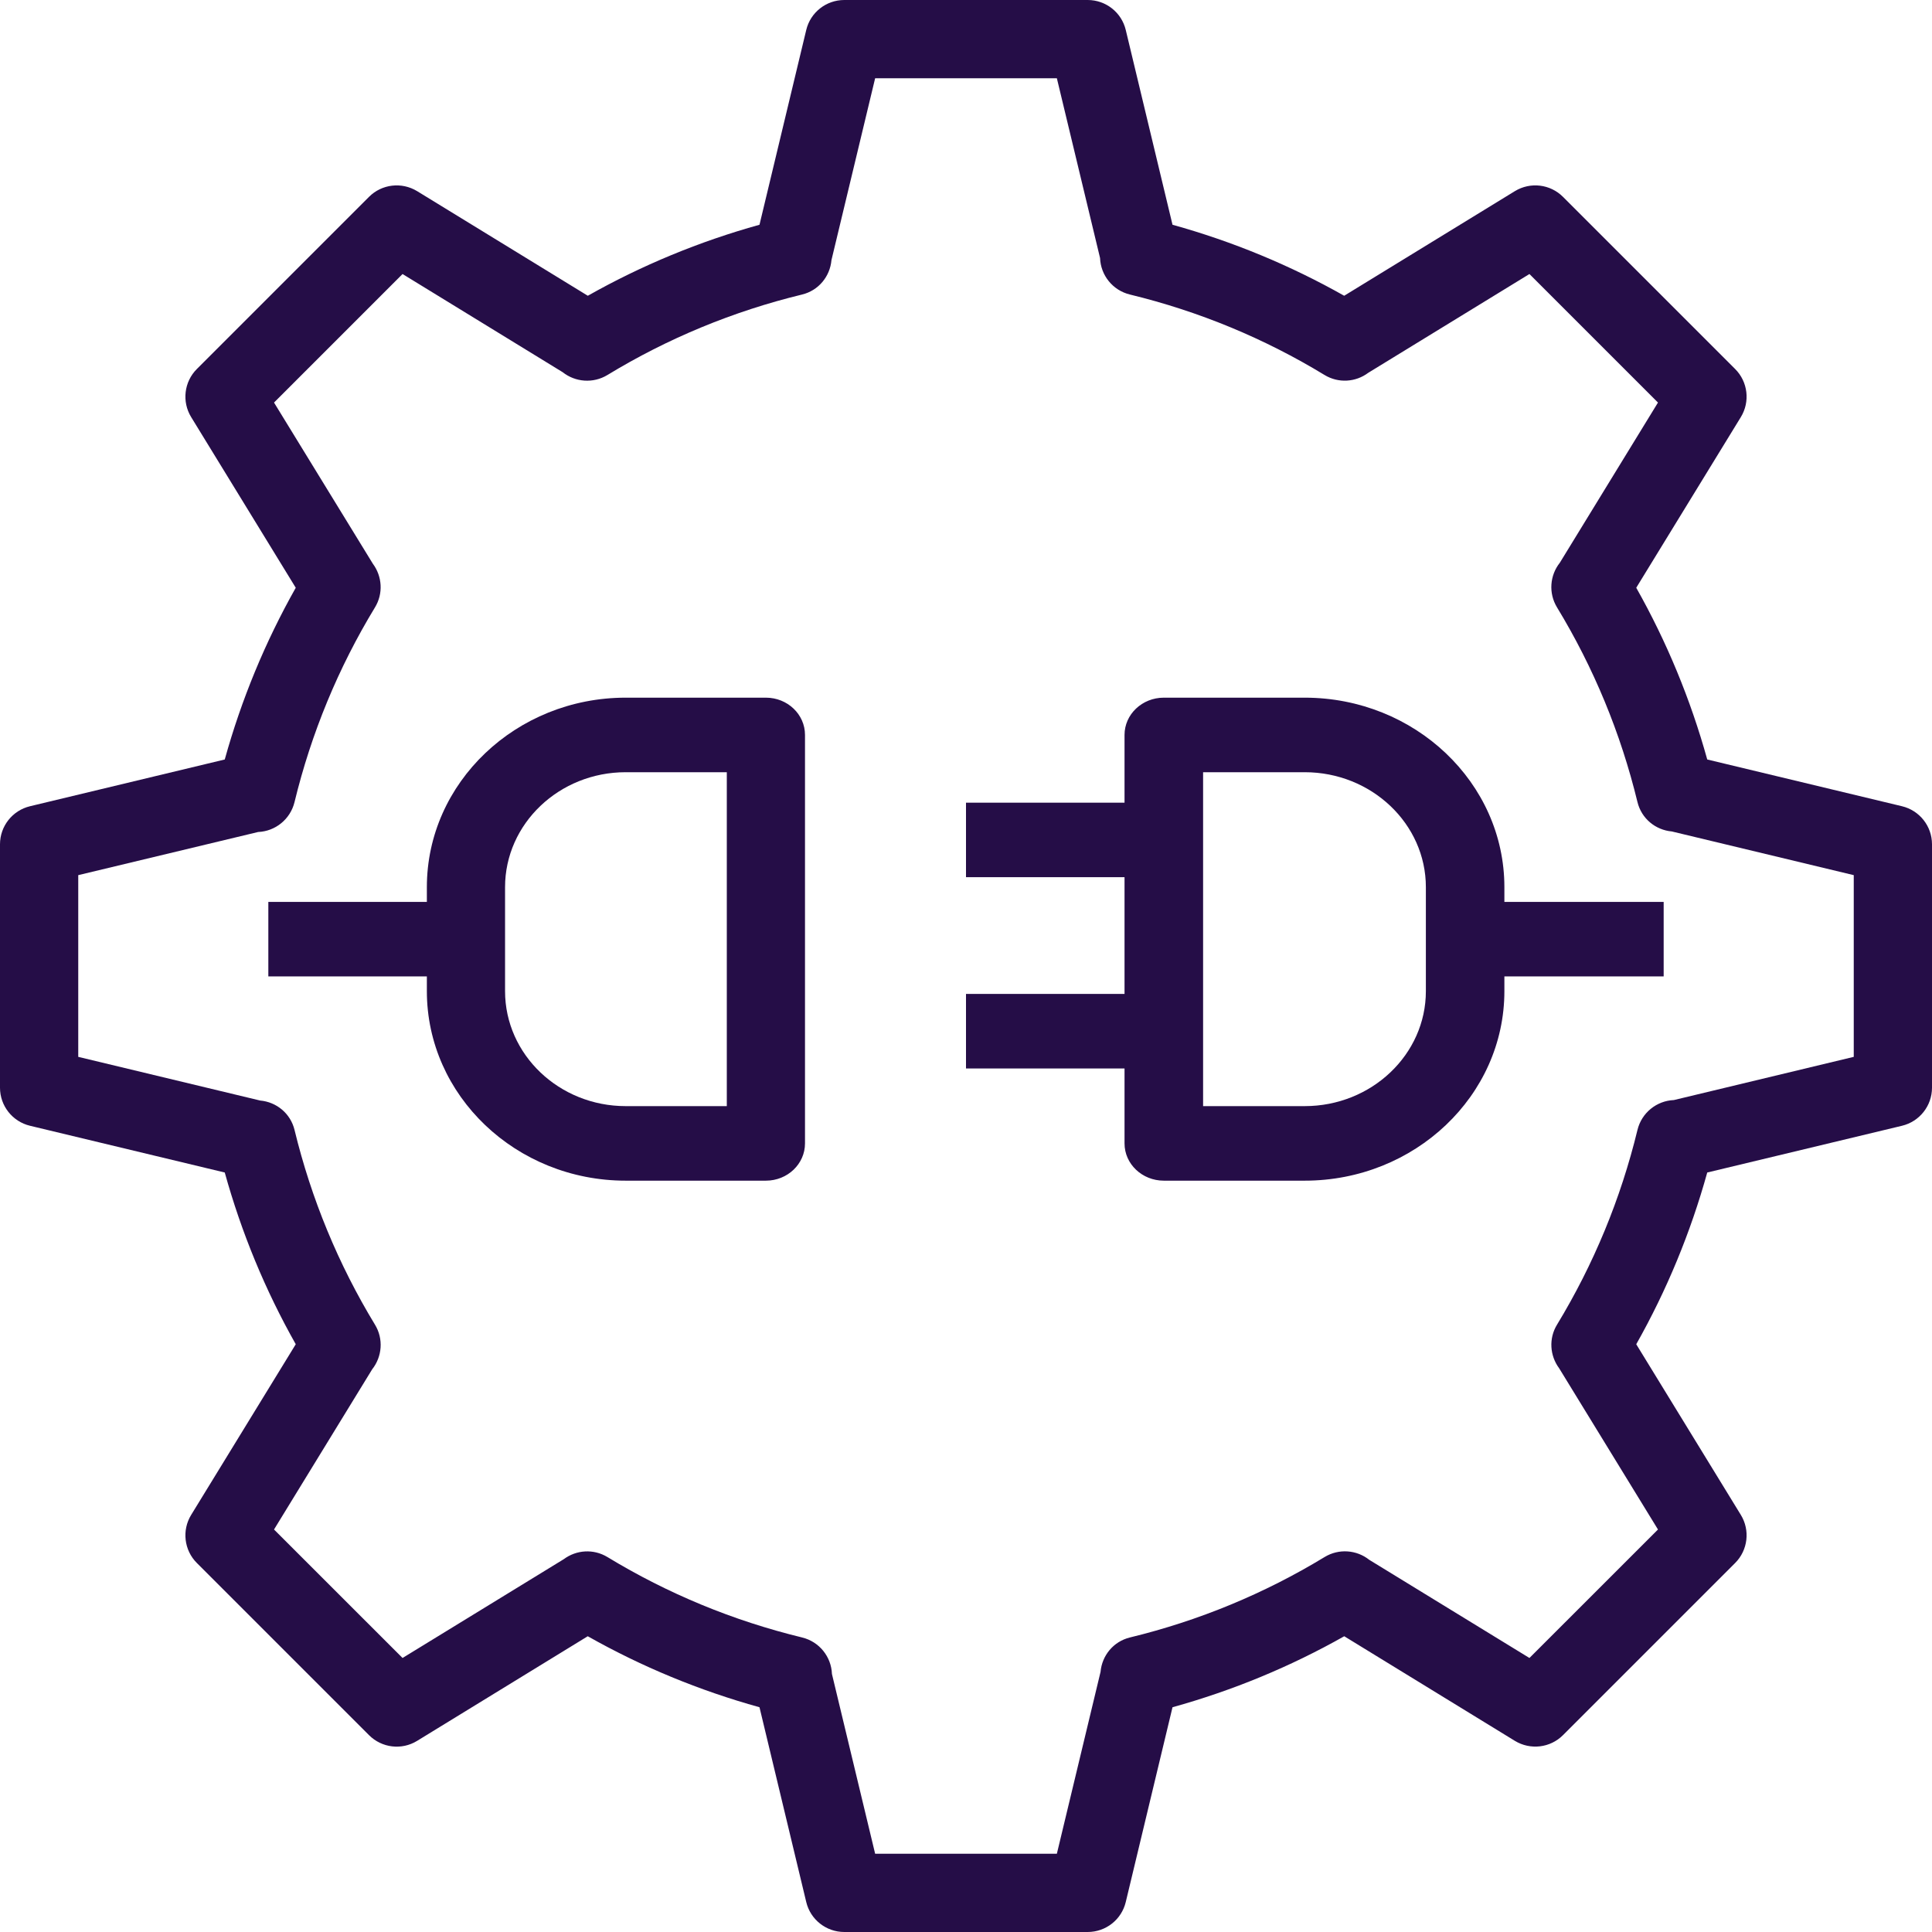 <?xml version="1.0" encoding="UTF-8"?>
<svg width="36px" height="36px" viewBox="0 0 36 36" version="1.1" xmlns="http://www.w3.org/2000/svg" xmlns:xlink="http://www.w3.org/1999/xlink">
    <!-- Generator: Sketch 48.2 (47327) - http://www.bohemiancoding.com/sketch -->
    <title>Group</title>
    <desc>Created with Sketch.</desc>
    <defs></defs>
    <g id="Docs-Home-Page-Copy" stroke="none" stroke-width="1" fill="none" fill-rule="evenodd" transform="translate(-808, -513)">
        <g id="Group-22-Copy" transform="translate(779, 495)" fill="#250D47" fill-rule="nonzero">
            <g id="Group" transform="translate(29, 18)">
                <path d="M35.441,15.023 L31.812,14.152 C31.501,13.032 31.058,11.96 30.489,10.952 L32.438,7.772 C32.614,7.485 32.57,7.114 32.332,6.876 L29.124,3.668 C28.887,3.431 28.517,3.385 28.227,3.562 L25.047,5.511 C24.041,4.943 22.968,4.499 21.848,4.188 L20.977,0.559 C20.899,0.231 20.605,0 20.268,0 L15.732,0 C15.395,0 15.101,0.231 15.023,0.559 L14.152,4.188 C13.032,4.499 11.959,4.943 10.953,5.511 L7.773,3.562 C7.484,3.386 7.114,3.43 6.876,3.668 L3.668,6.876 C3.43,7.114 3.386,7.485 3.562,7.772 L5.511,10.952 C4.942,11.96 4.499,13.032 4.188,14.152 L0.559,15.023 C0.231,15.102 0,15.395 0,15.732 L0,20.268 C0,20.605 0.231,20.898 0.559,20.977 L4.188,21.848 C4.499,22.968 4.942,24.041 5.511,25.048 L3.562,28.228 C3.386,28.515 3.43,28.886 3.668,29.124 L6.876,32.332 C7.114,32.57 7.484,32.616 7.773,32.438 L10.952,30.489 C11.959,31.058 13.032,31.501 14.152,31.812 L15.023,35.441 C15.101,35.769 15.395,36 15.732,36 L20.268,36 C20.605,36 20.899,35.769 20.977,35.441 L21.848,31.812 C22.968,31.501 24.041,31.058 25.048,30.489 L28.227,32.438 C28.516,32.614 28.886,32.57 29.124,32.332 L32.332,29.124 C32.57,28.886 32.614,28.515 32.438,28.228 L30.489,25.048 C31.058,24.041 31.501,22.968 31.812,21.848 L35.441,20.977 C35.769,20.898 36,20.605 36,20.268 L36,15.732 C36,15.395 35.769,15.102 35.441,15.023 Z M34.542,19.693 L31.19,20.498 C30.87,20.511 30.59,20.734 30.512,21.054 C30.2,22.339 29.695,23.56 29.013,24.683 C28.855,24.941 28.879,25.262 29.052,25.495 L30.894,28.5 L28.499,30.894 L25.514,29.065 C25.28,28.879 24.948,28.851 24.682,29.013 C23.56,29.695 22.339,30.2 21.054,30.512 C20.746,30.587 20.534,30.849 20.507,31.153 L19.693,34.542 L16.307,34.542 L15.502,31.192 C15.49,30.871 15.267,30.59 14.946,30.512 C13.661,30.2 12.44,29.695 11.318,29.013 C11.058,28.856 10.739,28.879 10.505,29.053 L7.501,30.894 L5.106,28.5 L6.935,25.515 C7.121,25.28 7.149,24.948 6.987,24.683 C6.305,23.56 5.8,22.339 5.488,21.054 C5.413,20.747 5.152,20.534 4.848,20.507 L1.458,19.693 L1.458,16.307 L4.81,15.503 C5.13,15.49 5.41,15.266 5.488,14.946 C5.8,13.661 6.305,12.44 6.987,11.318 C7.145,11.059 7.121,10.738 6.948,10.505 L5.106,7.501 L7.501,5.106 L10.484,6.935 C10.72,7.122 11.052,7.149 11.318,6.988 C12.44,6.305 13.661,5.8 14.946,5.488 C15.254,5.413 15.466,5.151 15.493,4.847 L16.307,1.458 L19.693,1.458 L20.498,4.808 C20.51,5.129 20.733,5.41 21.054,5.488 C22.339,5.8 23.56,6.305 24.682,6.988 C24.941,7.145 25.262,7.122 25.495,6.947 L28.499,5.106 L30.894,7.501 L29.065,10.486 C28.879,10.72 28.851,11.052 29.013,11.318 C29.695,12.44 30.2,13.661 30.512,14.946 C30.587,15.253 30.848,15.466 31.152,15.493 L34.542,16.307 L34.542,19.693 Z" id="Shape"></path>
                <path d="M14.271,13 L11.659,13 C9.616,13 7.954,14.584 7.954,16.531 L7.954,16.806 L5,16.806 L5,18.194 L7.954,18.194 L7.954,18.469 C7.954,20.416 9.616,22 11.659,22 L14.271,22 C14.674,22 15,21.689 15,21.306 L15,13.694 C15,13.311 14.674,13 14.271,13 Z M13.543,20.611 L11.659,20.611 C10.419,20.611 9.411,19.65 9.411,18.469 L9.411,16.531 C9.411,15.35 10.419,14.389 11.659,14.389 L13.543,14.389 L13.543,20.611 Z" id="Shape"></path>
                <path d="M28.032,16.531 C28.032,14.584 26.363,13 24.311,13 L21.686,13 C21.282,13 20.954,13.311 20.954,13.694 L20.954,14.957 L18,14.957 L18,16.345 L20.954,16.345 L20.954,18.52 L18,18.52 L18,19.909 L20.954,19.909 L20.954,21.306 C20.954,21.689 21.282,22 21.686,22 L24.311,22 C26.363,22 28.032,20.416 28.032,18.469 L28.032,18.194 L31,18.194 L31,16.806 L28.032,16.806 L28.032,16.531 Z M26.569,18.469 C26.569,19.65 25.556,20.611 24.311,20.611 L22.418,20.611 L22.418,14.389 L24.311,14.389 C25.556,14.389 26.569,15.35 26.569,16.531 L26.569,18.469 Z" id="Shape"></path>
            </g>
        </g>
    </g>
</svg>